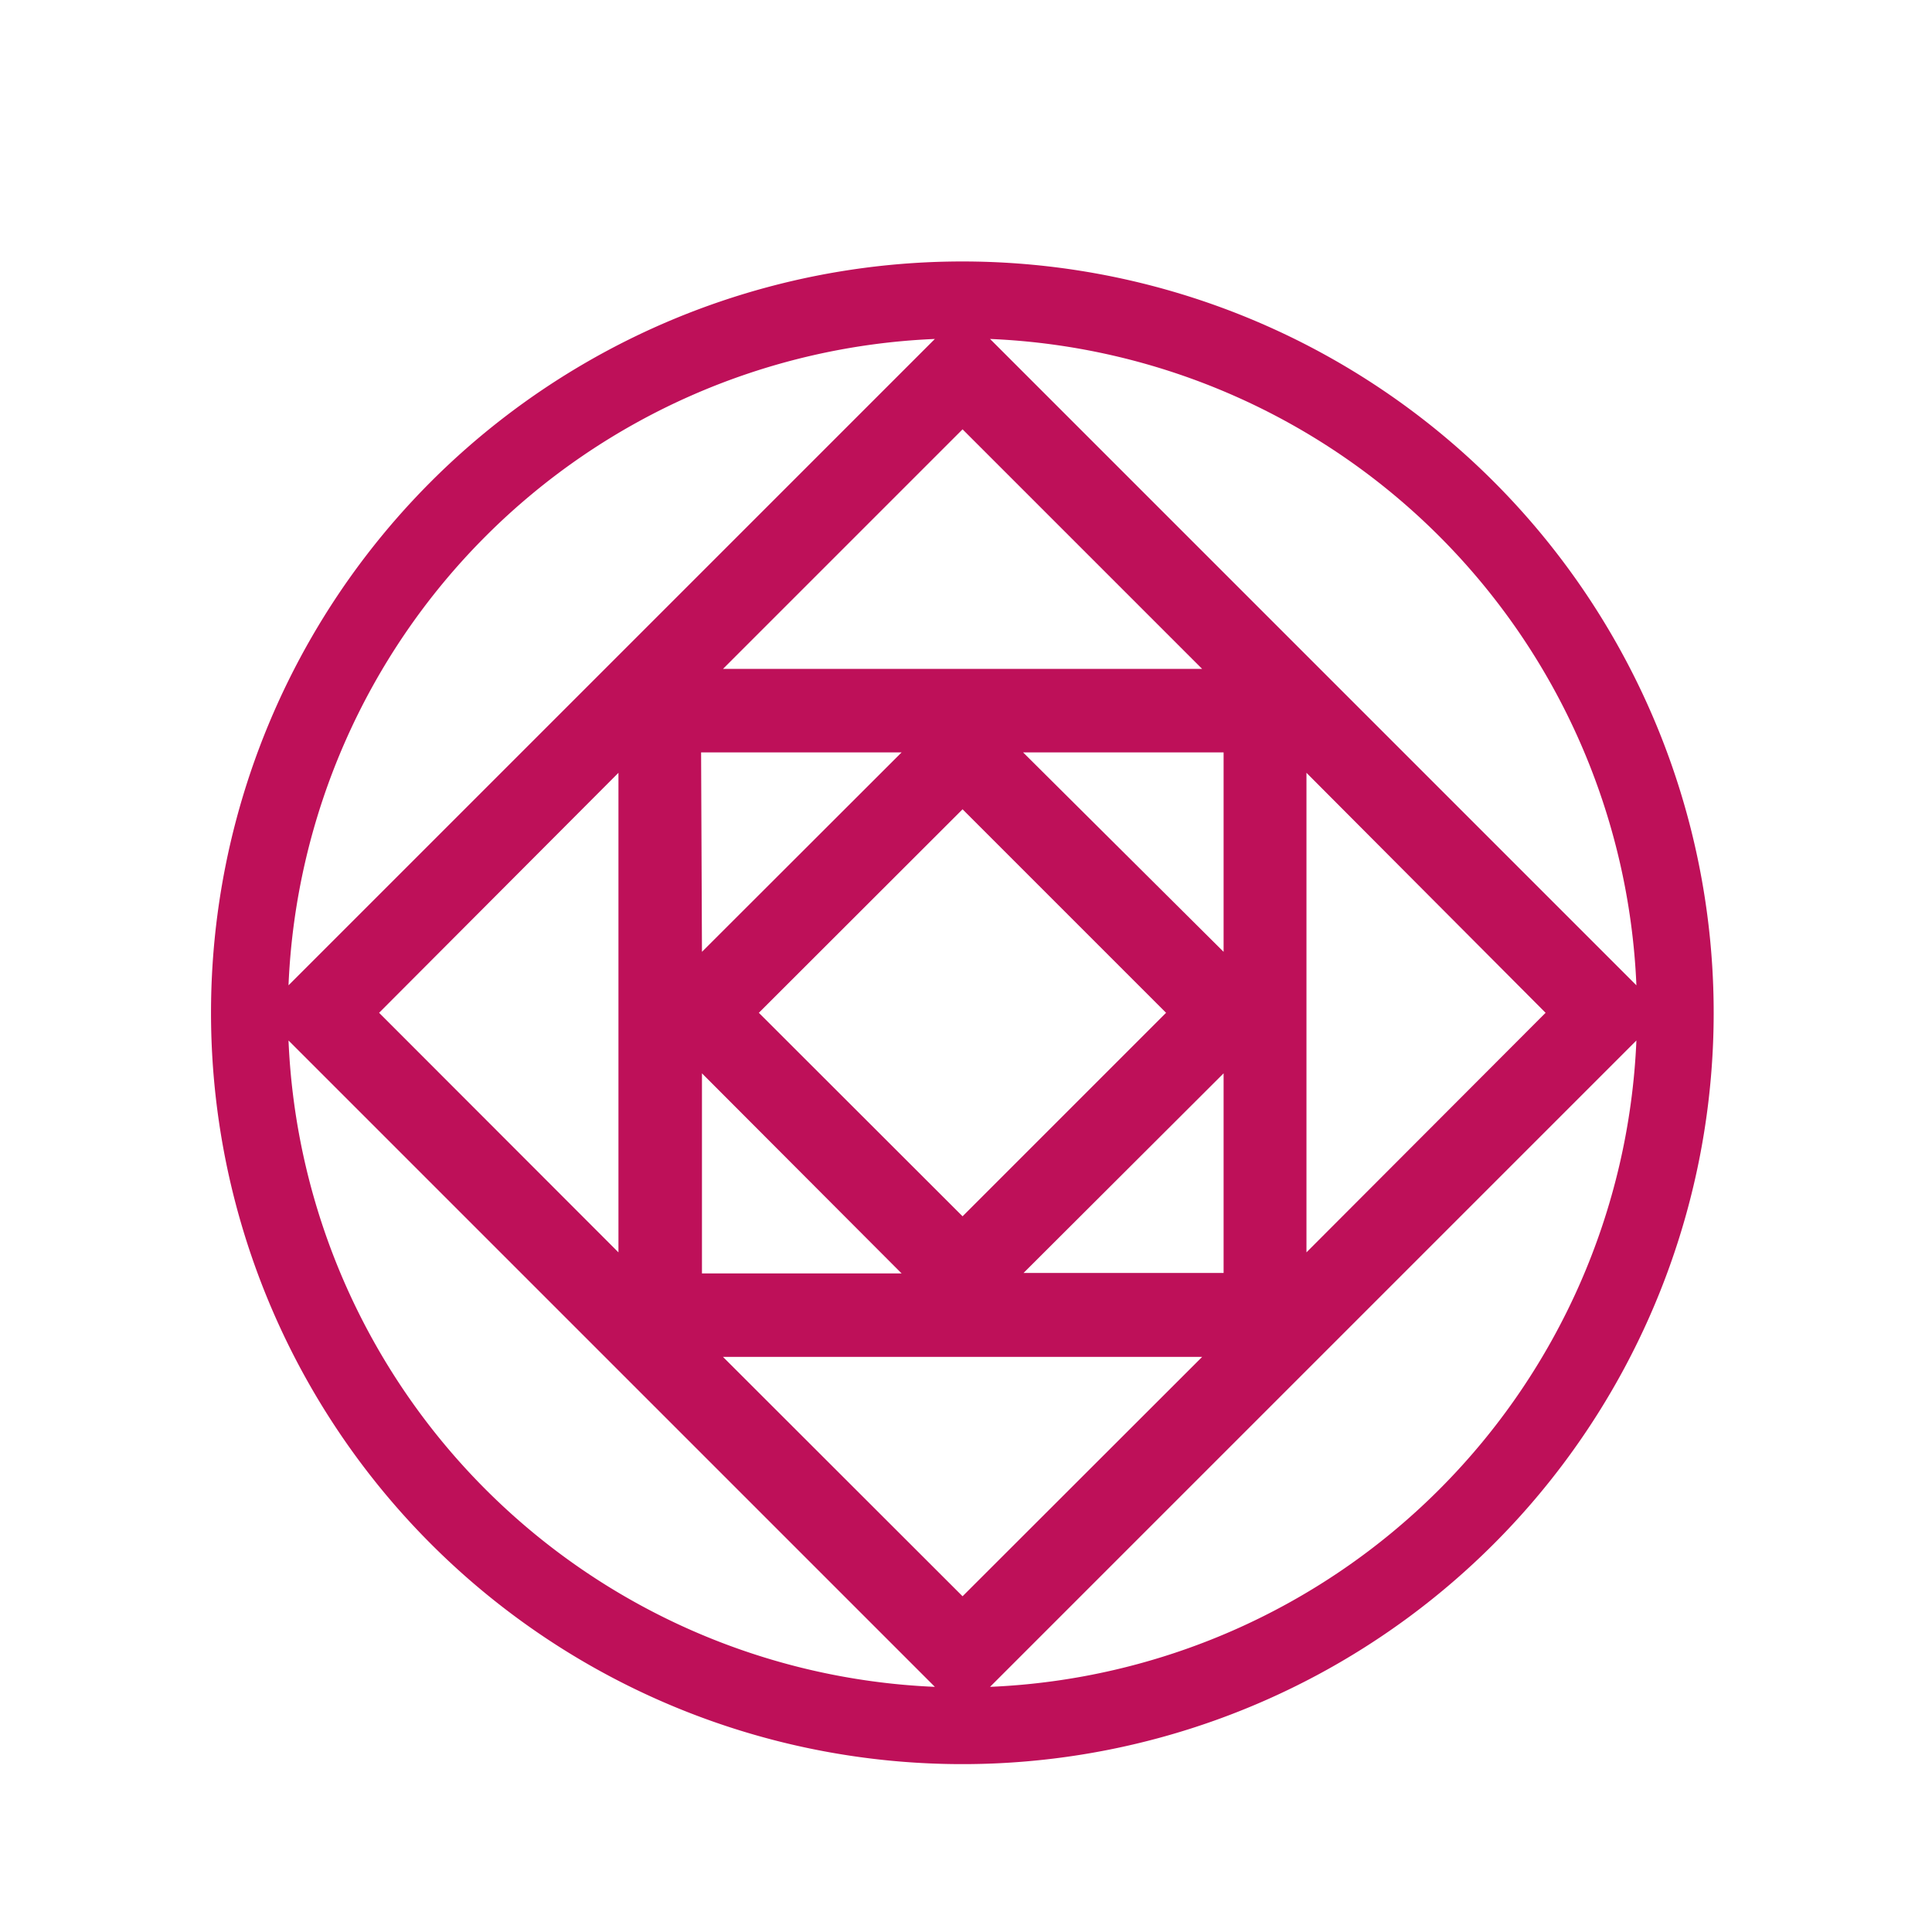 <?xml version="1.0" encoding="UTF-8"?>
<svg xmlns="http://www.w3.org/2000/svg" viewBox="0 0 90 90">
  <defs>
    <style>.a099bf4c-0282-4c33-94ac-df80d786917c{fill:#be1059;}</style>
  </defs>
  <g id="a52ab966-cc5a-47b6-bfd4-b97b5dd3ceac" data-name="art deco">
    <path class="a099bf4c-0282-4c33-94ac-df80d786917c" d="M33.68,63.21H56L44.84,74.36ZM32.7,50,42,59.32H32.7ZM57,50v9.3H47.68ZM13.44,48.47,43.55,78.58A31.47,31.47,0,0,1,13.44,48.47m62.79,0A31.47,31.47,0,0,1,46.12,78.58ZM35.35,47.18l9.49-9.48,9.48,9.48-9.48,9.48ZM60.86,36,72,47.18,60.86,58.34ZM17.66,47.18,28.81,36V58.34Zm15-12.13H42L32.7,44.34Zm15,0H57v9.29ZM44.84,20,56,31.16H33.68Zm-1.29-4.21L13.44,45.9A31.46,31.46,0,0,1,43.55,15.79m2.57,0A31.46,31.46,0,0,1,76.23,45.9ZM9.83,47.18a35,35,0,1,0,35-35,35,35,0,0,0-35,35"></path>
  </g>
</svg>
